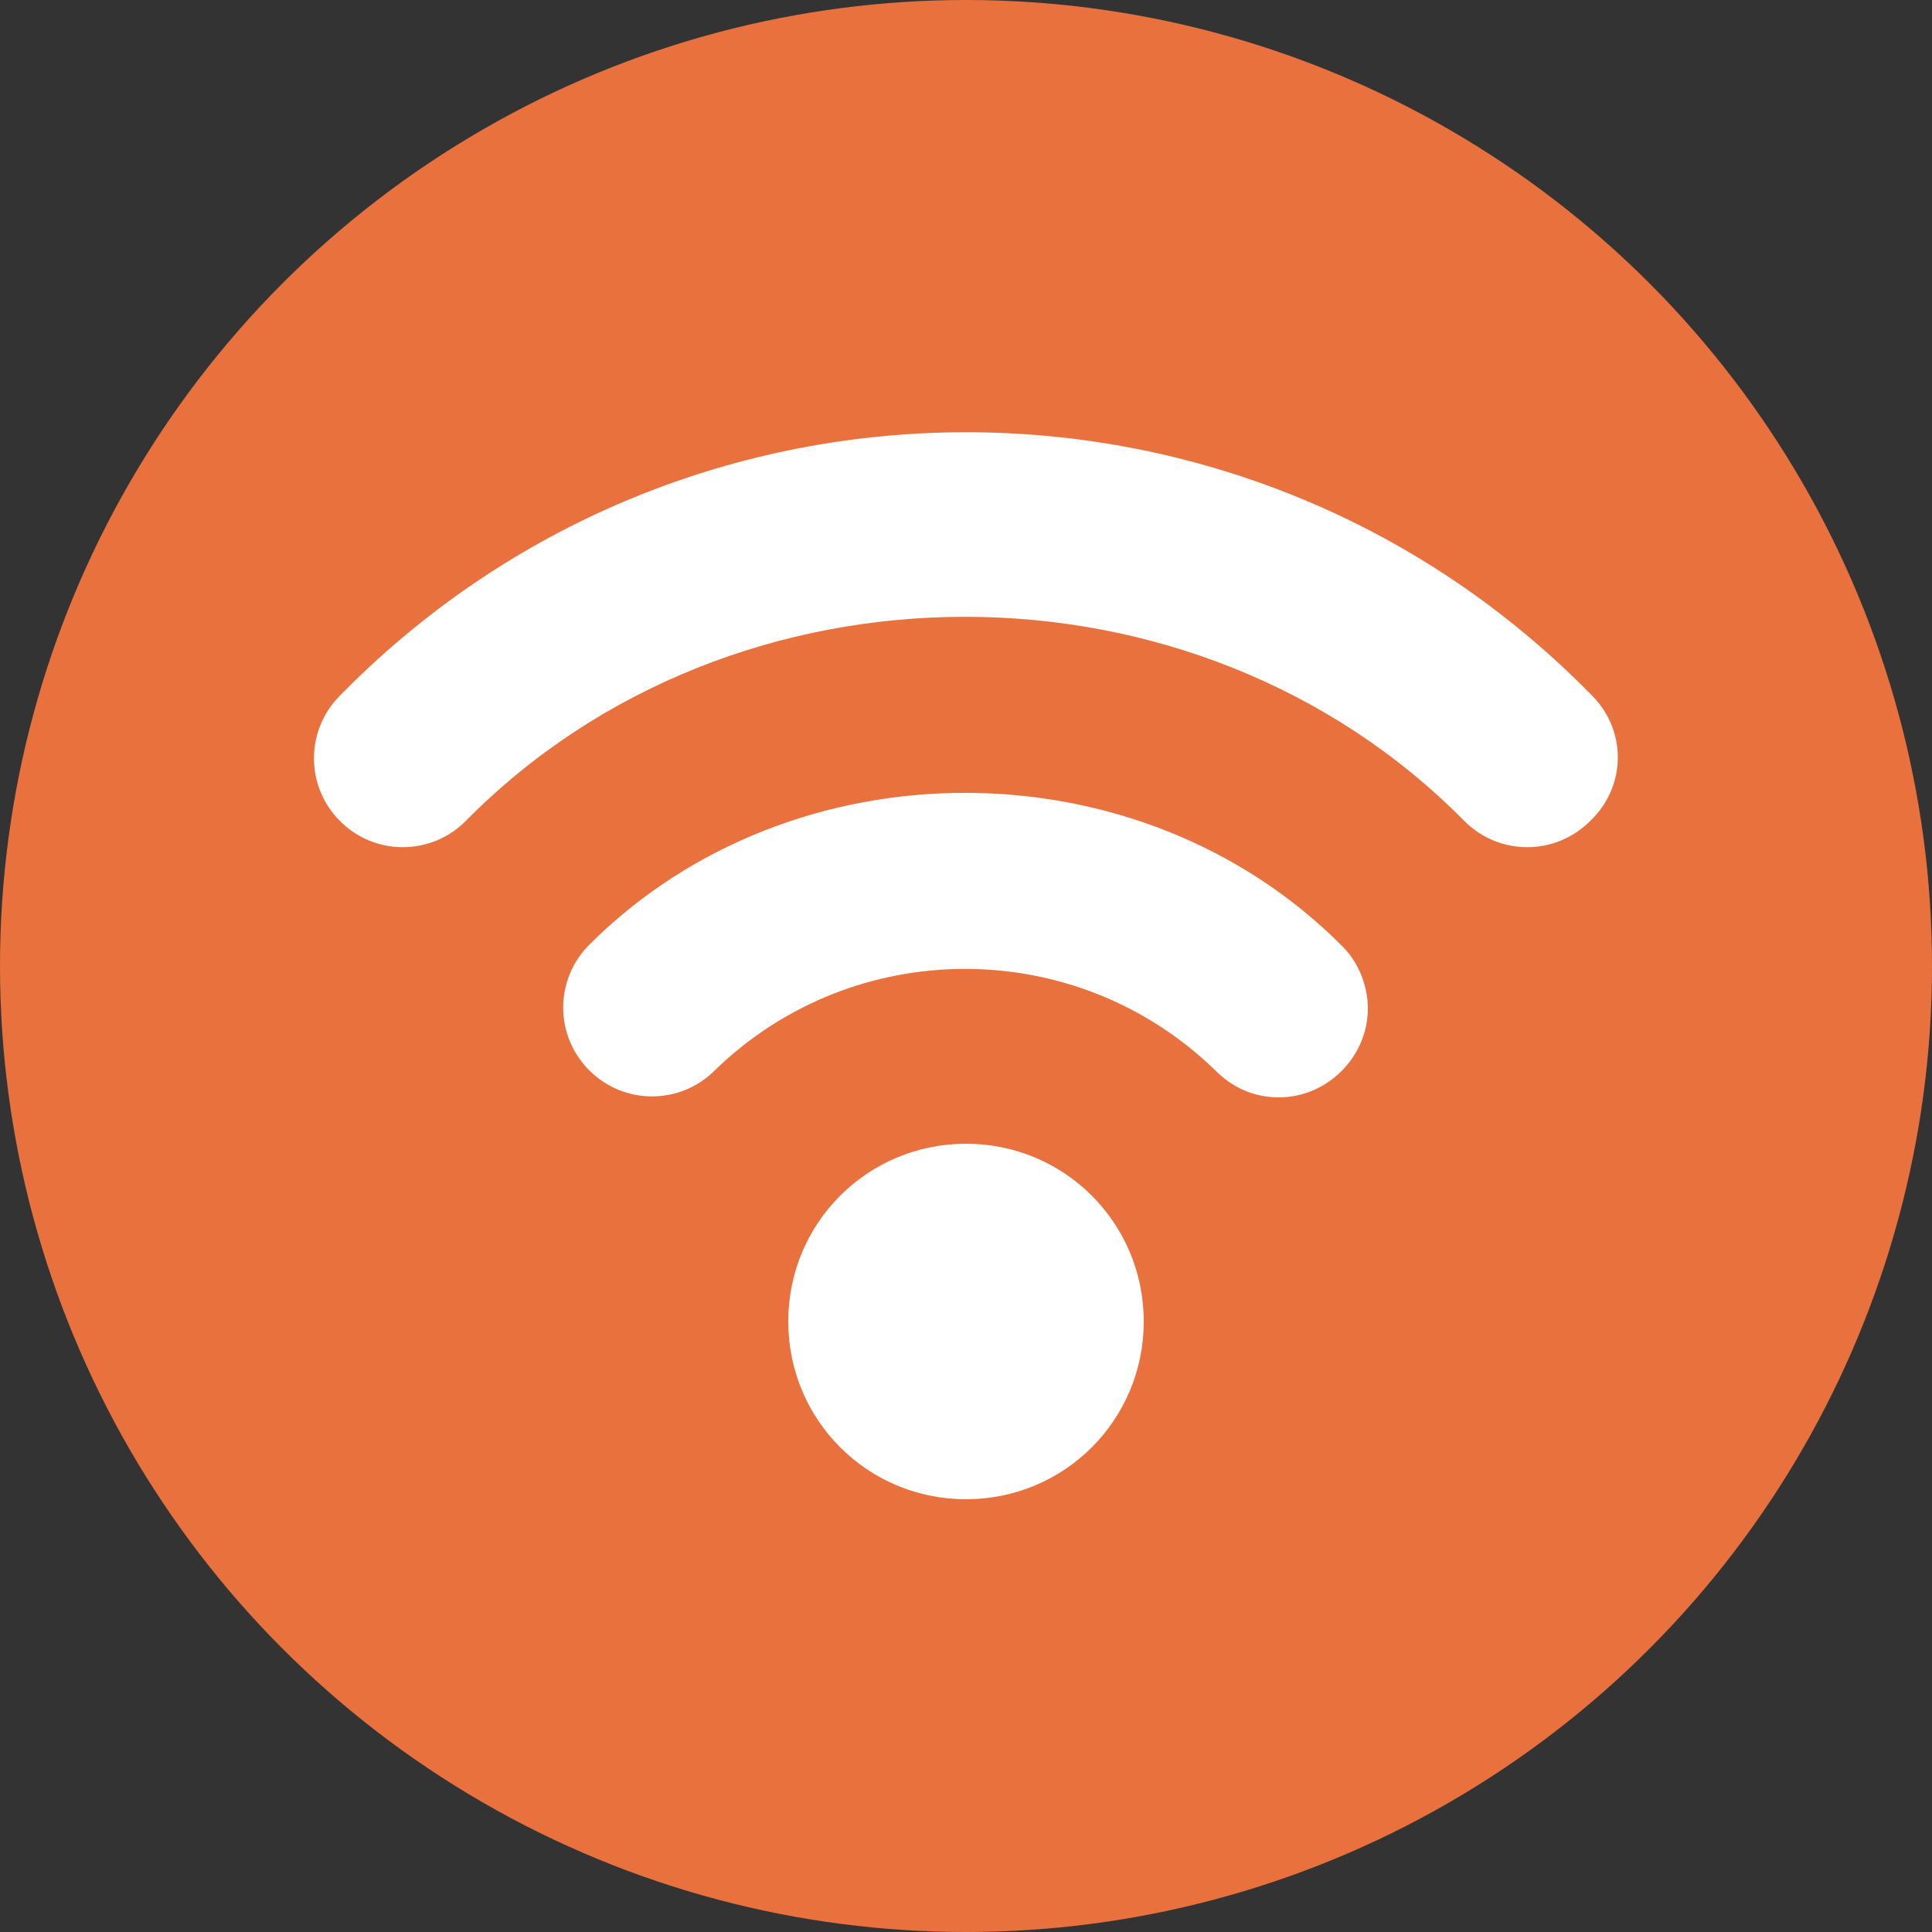 <?xml version="1.0" encoding="utf-8"?>
<!-- Generator: Adobe Illustrator 24.3.0, SVG Export Plug-In . SVG Version: 6.00 Build 0)  -->
<svg version="1.1" id="Layer_1" xmlns="http://www.w3.org/2000/svg" xmlns:xlink="http://www.w3.org/1999/xlink" x="0px" y="0px"
	 viewBox="0 0 100 100" style="enable-background:new 0 0 100 100;" xml:space="preserve">
<rect x="0" y="0" width="100" height="100" fill="#333333" stroke="none"/>
<style type="text/css">
	.st0{fill:#E9713E;}
	.st1{fill:#FFFFFF;}
</style>
<circle class="st0" cx="50" cy="50" r="50"/>
<g>
	<path class="st1" d="M50,59.2c-5.1,0-9.2,4.1-9.2,9.2s4.1,9.2,9.2,9.2s9.2-4.1,9.2-9.2C59.2,63.3,55.1,59.2,50,59.2z"/>
	<path class="st1" d="M30.5,48.9c-1.8,1.8-1.8,4.7,0,6.5s4.7,1.8,6.5,0c7.2-7,18.7-7,25.9,0c0.9,0.9,2,1.4,3.3,1.4
		c2.5,0,4.6-2.1,4.6-4.6c0-1.2-0.5-2.4-1.3-3.2C59,38.4,41,38.4,30.5,48.9z"/>
	<path class="st1" d="M82.4,36c-17.5-17.9-46.2-18.2-64.1-0.7c-0.2,0.2-0.5,0.5-0.7,0.7c-1.8,1.8-1.8,4.7,0,6.5s4.7,1.8,6.5,0
		c13.9-14.1,37.8-14.1,51.7,0c1.8,1.8,4.7,1.8,6.5,0C84.2,40.7,84.2,37.8,82.4,36L82.4,36z"/>
</g>
</svg>
